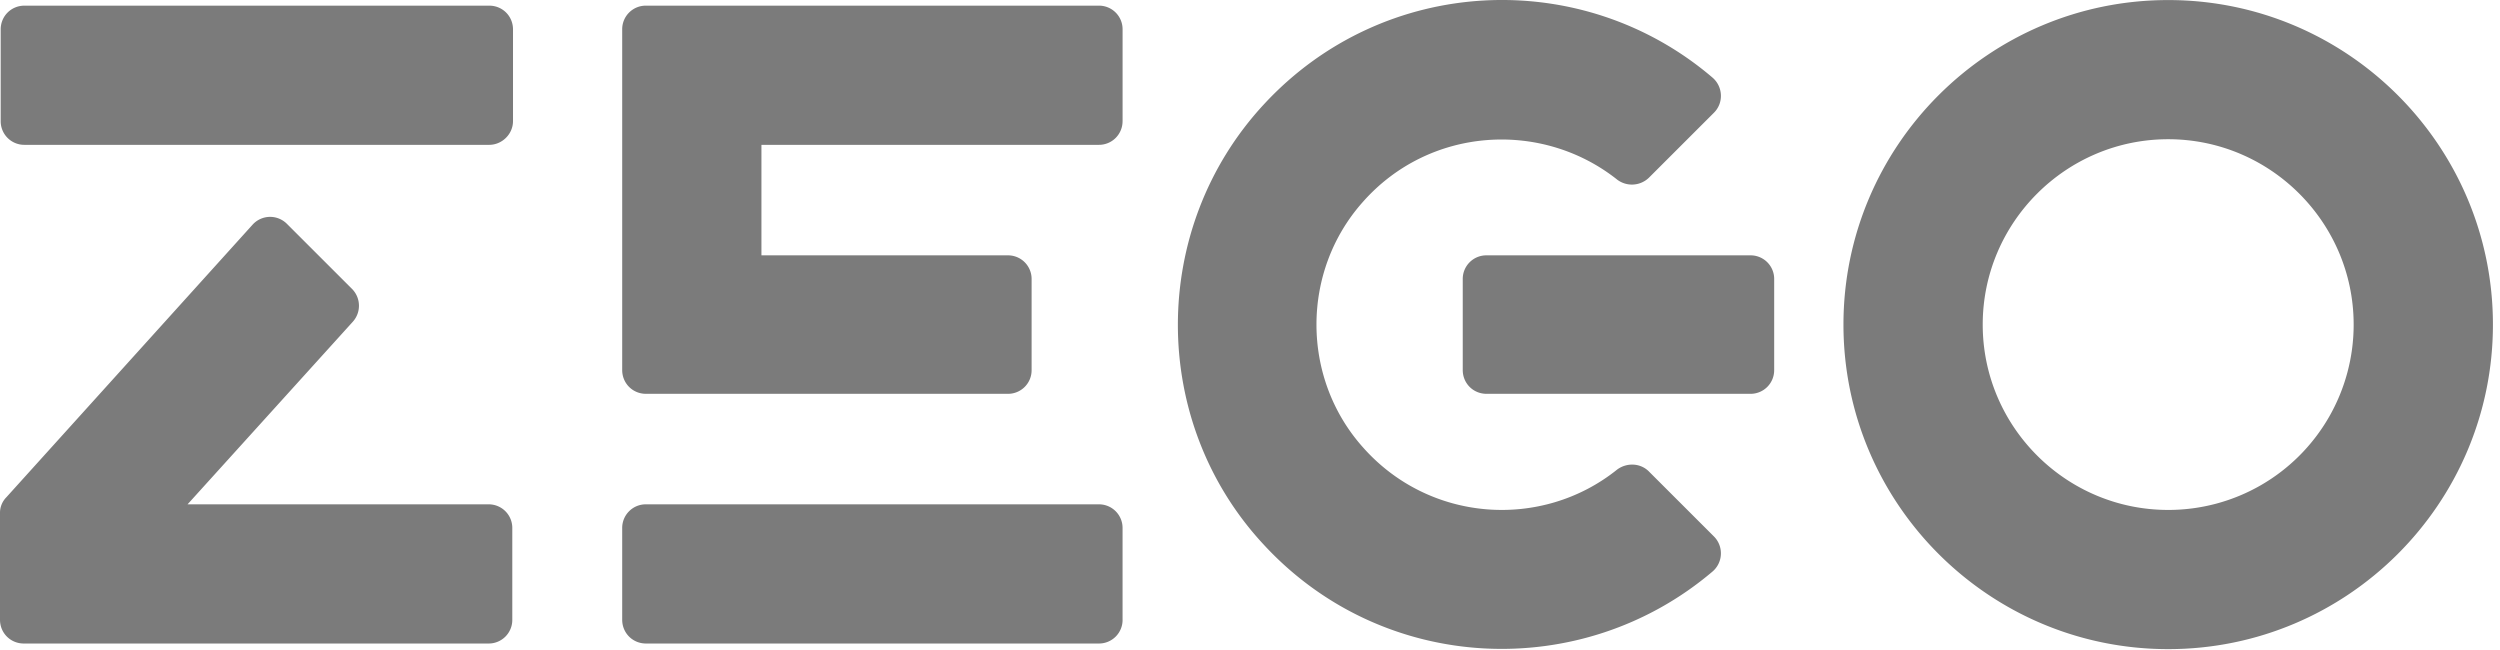 <svg xmlns="http://www.w3.org/2000/svg" width="123" height="32" viewBox="0 0 123 32">
    <path fill="#7B7B7B" fill-rule="nonzero" d="M24.07 7.126H1.204a1.16 1.16 0 0 1-1.17-1.17V1.448c0-.654.516-1.17 1.17-1.17H24.07c.654 0 1.17.516 1.17 1.17v4.508c0 .654-.55 1.17-1.17 1.17zM55.23 30.491v-4.508a1.16 1.16 0 0 0-1.17-1.17H31.782a1.16 1.16 0 0 0-1.17 1.17v4.508c0 .654.516 1.17 1.17 1.17h22.279a1.16 1.16 0 0 0 1.17-1.17zM9.228 24.813l8.127-8.98a1.175 1.175 0 0 0-.035-1.618l-3.202-3.2a1.165 1.165 0 0 0-1.687.034L.31 24.469a1.09 1.09 0 0 0-.31.792v5.23c0 .654.517 1.17 1.17 1.17h22.865a1.16 1.16 0 0 0 1.17-1.17v-4.508a1.16 1.16 0 0 0-1.17-1.17H9.228zM55.231 5.956V1.448a1.16 1.16 0 0 0-1.17-1.17H31.782a1.16 1.16 0 0 0-1.17 1.17v16.758c0 .654.516 1.17 1.17 1.17h17.802a1.16 1.16 0 0 0 1.171-1.17v-4.473a1.16 1.16 0 0 0-1.17-1.17H37.463V7.126H54.06a1.16 1.16 0 0 0 1.17-1.17zm25.895 17.24l3.202 3.2a1.177 1.177 0 0 1-.069 1.721c-6.44 5.471-16.184 5.058-22.072-1.308-5.647-6.056-5.647-15.588 0-21.679C68.075-1.236 77.82-1.683 84.26 3.822c.516.448.55 1.24.069 1.721l-3.202 3.2a1.203 1.203 0 0 1-1.55.104c-3.719-2.96-9.263-2.616-12.534 1.1-3.03 3.407-3.03 8.638 0 12.045 3.271 3.716 8.815 4.095 12.534 1.1.482-.343 1.136-.309 1.55.104zm41.526-7.226c0 8.81-7.162 15.967-15.977 15.967-8.815 0-15.977-7.158-15.977-15.967 0-8.81 7.162-15.967 15.977-15.967 8.815 0 15.977 7.157 15.977 15.967zm-6.852 0c0-5.024-4.097-9.12-9.125-9.12-5.027 0-9.125 4.096-9.125 9.12 0 5.024 4.098 9.119 9.125 9.119a9.116 9.116 0 0 0 9.125-9.12zm-28.51 2.236v-4.473a1.16 1.16 0 0 0-1.172-1.17H73.137a1.16 1.16 0 0 0-1.17 1.17v4.473c0 .654.516 1.17 1.17 1.17h12.981a1.16 1.16 0 0 0 1.171-1.17z"/>
</svg>
